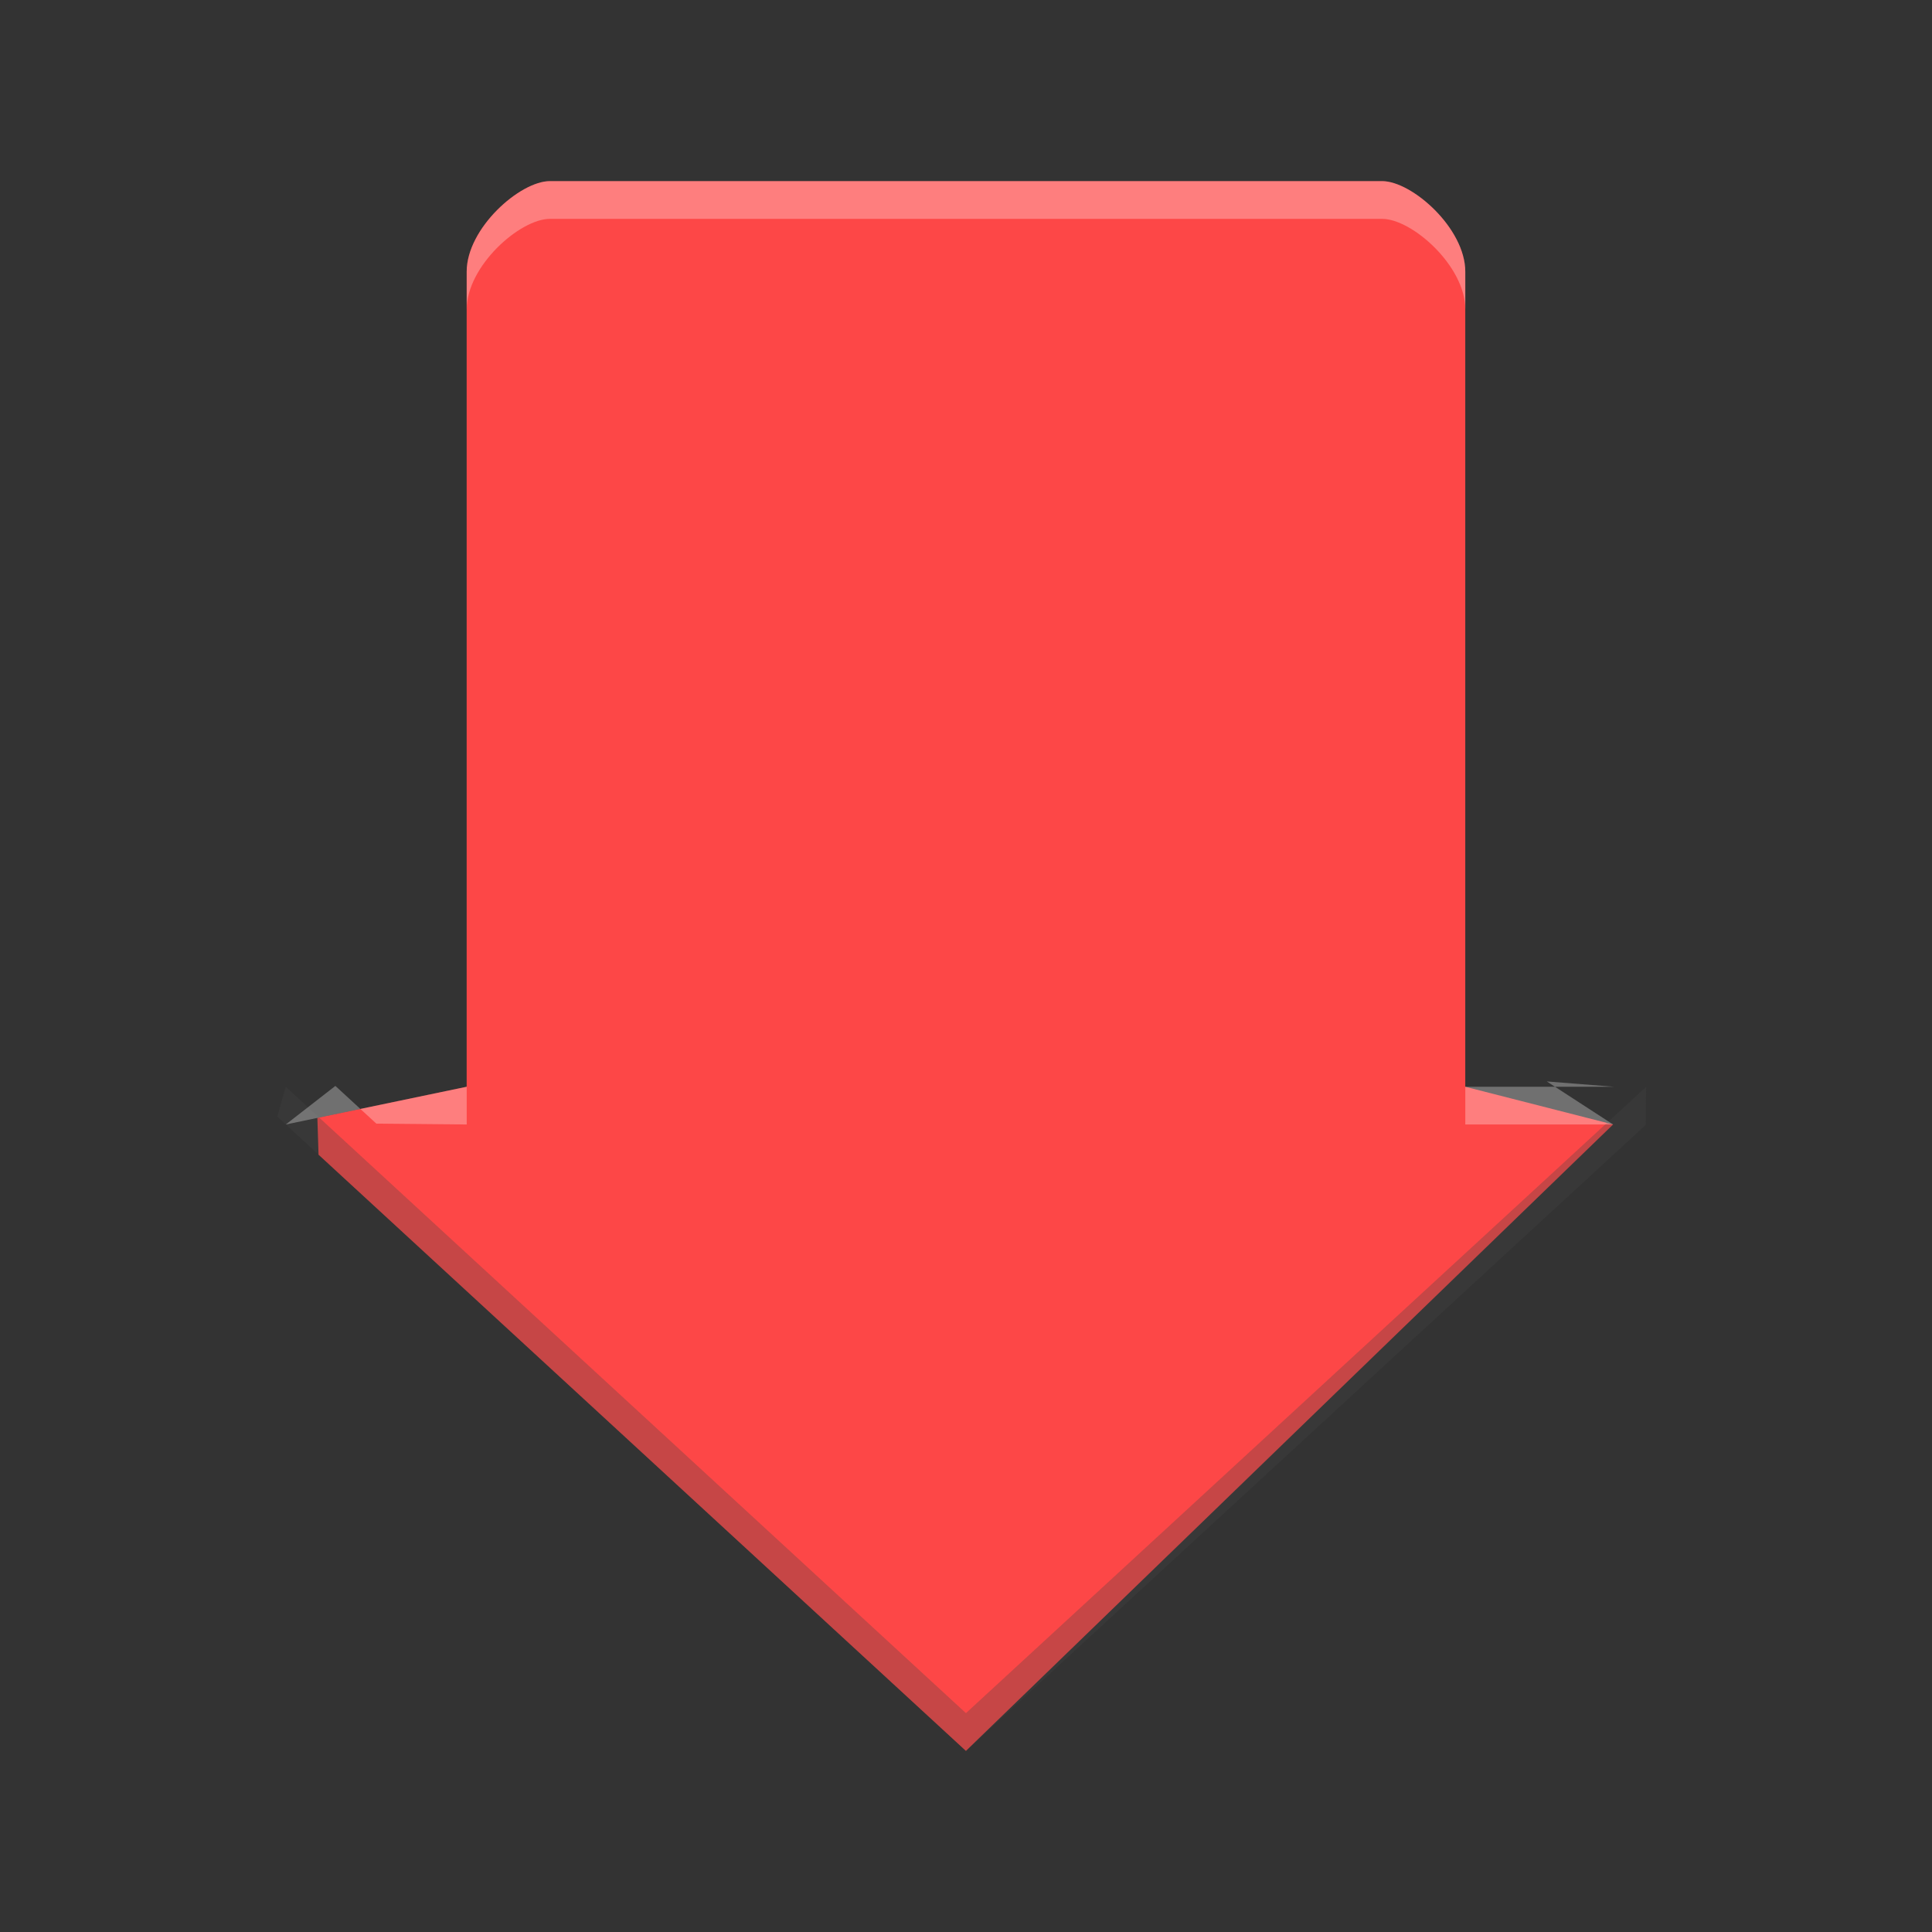 <?xml version="1.0" encoding="UTF-8" standalone="no"?>
<svg
   width="512"
   height="512"
   version="1.1"
   viewBox="0 0 384 384"
   id="svg624377"
   sodipodi:docname="flareget.svg"
   inkscape:version="1.1.2 (0a00cf5339, 2022-02-04)"
   xmlns:inkscape="http://www.inkscape.org/namespaces/inkscape"
   xmlns:sodipodi="http://sodipodi.sourceforge.net/DTD/sodipodi-0.dtd"
   xmlns="http://www.w3.org/2000/svg"
   xmlns:svg="http://www.w3.org/2000/svg">
  <rect x="0" y="0" width="384" height="384" fill="#333333" stroke="none"/>
  <sodipodi:namedview
     id="namedview624379"
     pagecolor="#ffffff"
     bordercolor="#666666"
     borderopacity="1.0"
     inkscape:pageshadow="2"
     inkscape:pageopacity="0.0"
     inkscape:pagecheckerboard="0"
     showgrid="false"
     inkscape:zoom="1.6152344"
     inkscape:cx="255.69045"
     inkscape:cy="256"
     inkscape:window-width="1920"
     inkscape:window-height="1051"
     inkscape:window-x="0"
     inkscape:window-y="29"
     inkscape:window-maximized="1"
     inkscape:current-layer="svg624377" />
  <defs
     id="defs624363">
    <clipPath
       id="clipPath624357">
      <rect
         width="384"
         height="384"
         id="rect624355" />
    </clipPath>
    <clipPath
       id="clipPath624361">
      <rect
         width="384"
         height="384"
         id="rect624359" />
    </clipPath>
  </defs>
  <g
     transform="translate(-1.5e-6)"
     id="g624367">
    <path
       d="M 320.616,223.5 291.234,216 V 54 c 0,-8.641 -10.585,-18 -16.54,-18 h -165.4 c -5.955,0 -16.54,9.359 -16.54,18 v 162 l -29.673,6.19 v 0 l 0.232,7.305 L 191.988,348 Z"
       fill="#fd4747"
       stroke-width="0.959"
       id="path624365"
       sodipodi:nodetypes="ccsssscccccc" />
  </g>
  <g
     transform="translate(-1.5e-6)"
     id="g624371">
    <path
       transform="matrix(0.75,0,0,0.75,1.5e-6,0)"
       d="M 75.716,288 73.479,295.923 255.995,464 436.124,298.121 436.256,288 v 0 L 255.986,454 75.716,288 Z"
       fill="#434343"
       opacity="0.3"
       stroke-width="1.278"
       id="path624369"
       sodipodi:nodetypes="cccccccccc" />
  </g>
  <g
     transform="translate(-1.5e-6)"
     id="g624375">
    <path
       transform="matrix(0.75,0,0,0.75,1.5e-6,0)"
       d="m 145.74,48 c -7.94,0 -22.055,12.479 -22.055,24 v 10 c 0,-11.521 14.115,-24 22.055,-24 h 220.53 c 7.94,0 22.055,12.479 22.055,24 V 72 c 0,-11.521 -14.115,-24 -22.055,-24 z m -56.863,239.778 10.859,10 L 123.685,298 V 288 L 75.738,298 Z M 388.319,288 v 10 h 39.17 l -17.574,-11.408 v 0 L 427.746,288 H 388.318 Z"
       fill="#ffffff"
       opacity="0.3"
       stroke-width="1.278"
       id="path624373"
       sodipodi:nodetypes="sscsscssscccccccccccccc" />
  </g>
</svg>
